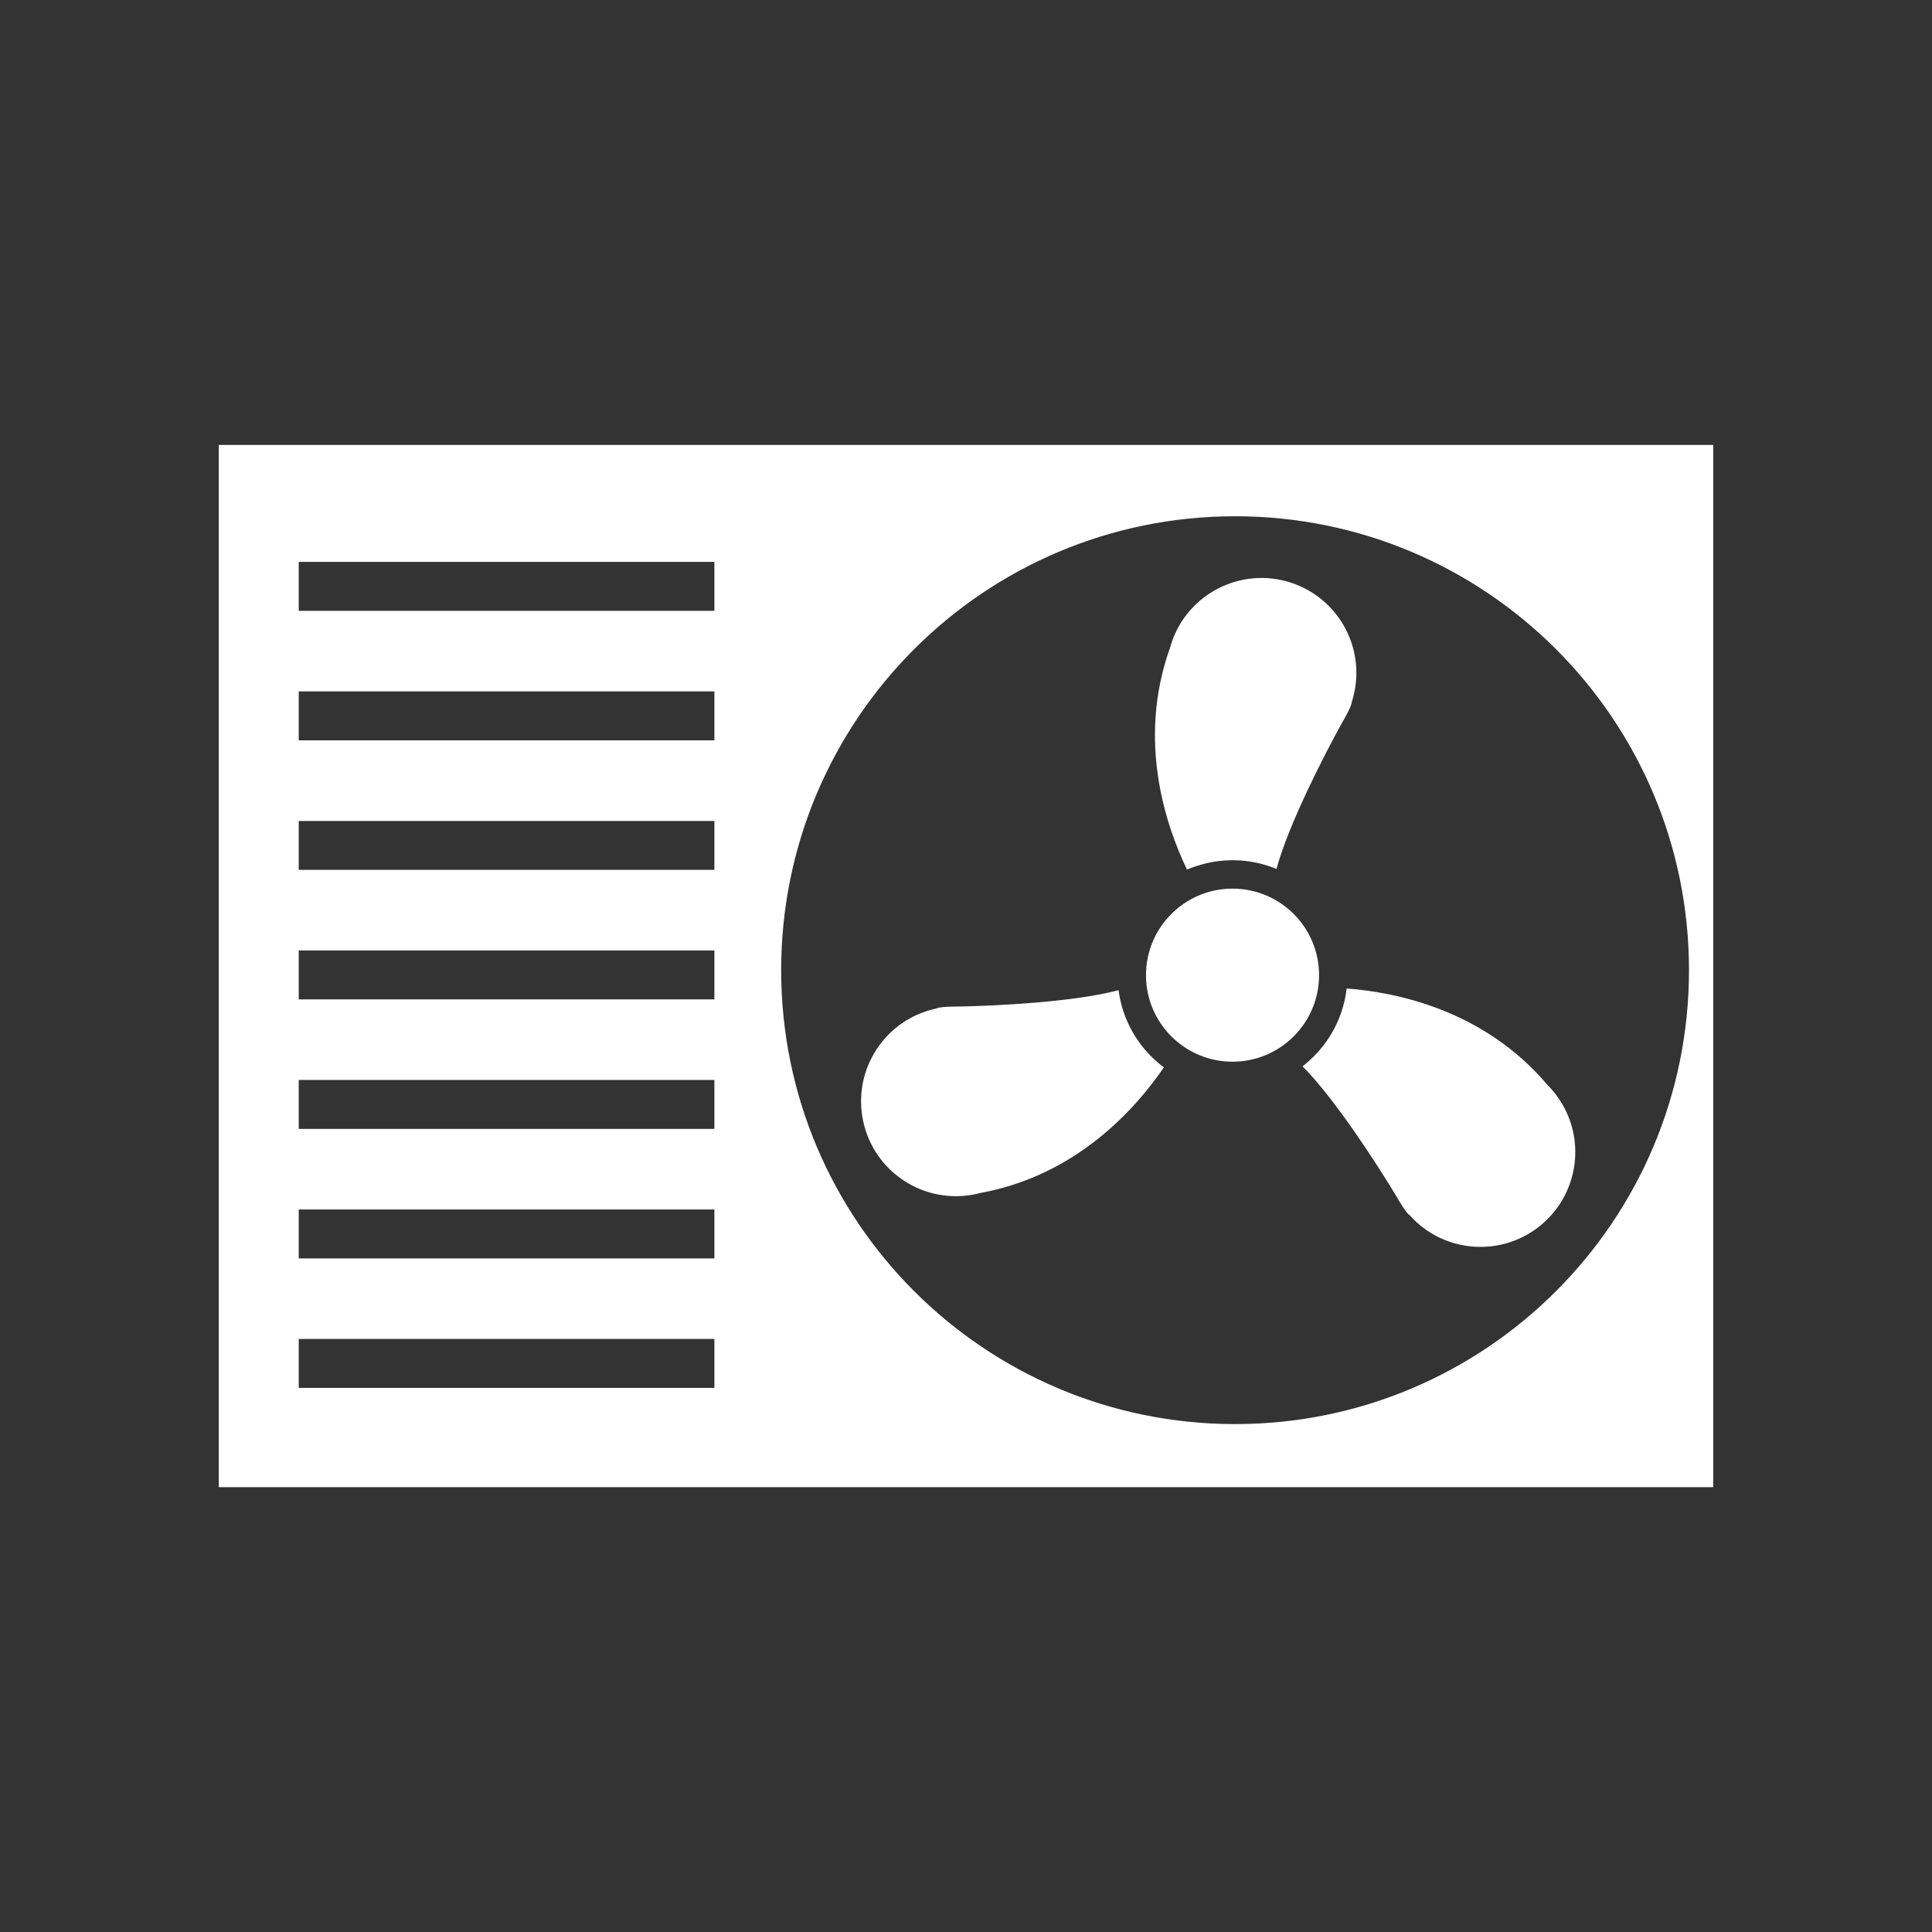 <?xml version="1.0" encoding="utf-8"?>
<!-- Generator: Adobe Illustrator 16.0.0, SVG Export Plug-In . SVG Version: 6.00 Build 0)  -->
<!DOCTYPE svg PUBLIC "-//W3C//DTD SVG 1.1//EN" "http://www.w3.org/Graphics/SVG/1.1/DTD/svg11.dtd">
<svg version="1.1" id="图形" xmlns="http://www.w3.org/2000/svg" xmlns:xlink="http://www.w3.org/1999/xlink" x="0px" y="0px"
	 width="1000.637px" height="1000.678px" viewBox="0 0 1000.637 1000.678" enable-background="new 0 0 1000.637 1000.678"
	 xml:space="preserve">
<rect x="0" y="0" width="1000.637" height="1000.678" fill="#333333" stroke="none"/>
<g>
	<path fill="#FFFFFF" d="M622.305,447.769c12.834-3.628,26.516-2.815,38.832,2.299c6.045-22.732,24.879-59.402,34.233-76.262
		c0.256-0.414,0.499-0.827,0.741-1.237c0.365-0.637,0.687-1.29,1.043-1.923c0.989-1.825,3.114-5.965,2.941-6.998
		c8.374-25.81-5.76-53.52-31.569-61.896c-25.806-8.371-53.516,5.761-61.89,31.57c-0.244,0.745-0.464,1.493-0.672,2.248
		c-17.09,47.797-2.299,91.709,8.814,114.808C617.227,449.343,619.742,448.473,622.305,447.769z M809.097,571.814
		c-2.144-3.685-4.761-7.072-7.78-10.079c-32.854-38.704-78.293-47.864-103.853-49.771c-1.509,13.087-7.335,25.301-16.56,34.707
		c-1.97,2.015-4.077,3.888-6.31,5.606c16.663,16.605,39.006,51.243,48.933,67.803c0.23,0.426,0.462,0.84,0.714,1.265
		c0.368,0.632,0.768,1.241,1.148,1.862c1.079,1.767,3.608,5.686,4.596,6.045c17.994,20.306,49.046,22.186,69.353,4.188
		c17.575-15.57,21.674-41.403,9.782-61.65L809.097,571.814z M579.338,512.836c-22.711,6.139-63.896,8.16-83.179,8.491h-1.448
		c-0.736,0-1.46,0-2.185,0.06c-2.067,0-6.721,0.287-7.54,0.942c-26.55,5.588-43.544,31.645-37.956,58.193
		c5.589,26.552,31.643,43.544,58.196,37.955c0.851-0.177,1.696-0.378,2.539-0.604c49.945-9.104,80.596-43.875,95.039-65.057
		c-2.137-1.59-4.165-3.323-6.07-5.184C587.185,538.325,581.054,526.065,579.338,512.836z M593.539,505.068
		c0,24.752,20.067,44.817,44.821,44.817c24.755,0,44.821-20.065,44.821-44.817c0-24.751-20.066-44.819-44.821-44.819l0,0
		c-24.754,0-44.821,20.068-44.821,44.817C593.539,505.068,593.539,505.068,593.539,505.068z"/>
	<path fill="#FFFFFF" d="M113.313,230.432v539.814h774.012V230.432H113.313z M369.999,718.842h-215.28v-25.35h215.28V718.842z
		 M369.999,651.762h-215.28v-25.348h215.28V651.762z M369.999,584.684h-215.28v-25.35h215.28V584.684z M369.999,517.605h-215.28
		v-25.351h215.28V517.605z M369.999,450.525h-215.28V425.21h215.28V450.525z M369.999,383.447h-215.28v-25.362h215.28V383.447z
		 M369.999,316.366h-215.28v-25.359h215.28V316.366z M639.683,737.575c-129.861,0-235.093-105.256-235.093-235.095
		c0-129.835,105.255-235.09,235.093-235.09s235.092,105.255,235.092,235.09C874.774,632.319,769.531,737.575,639.683,737.575z"/>
</g>
</svg>
